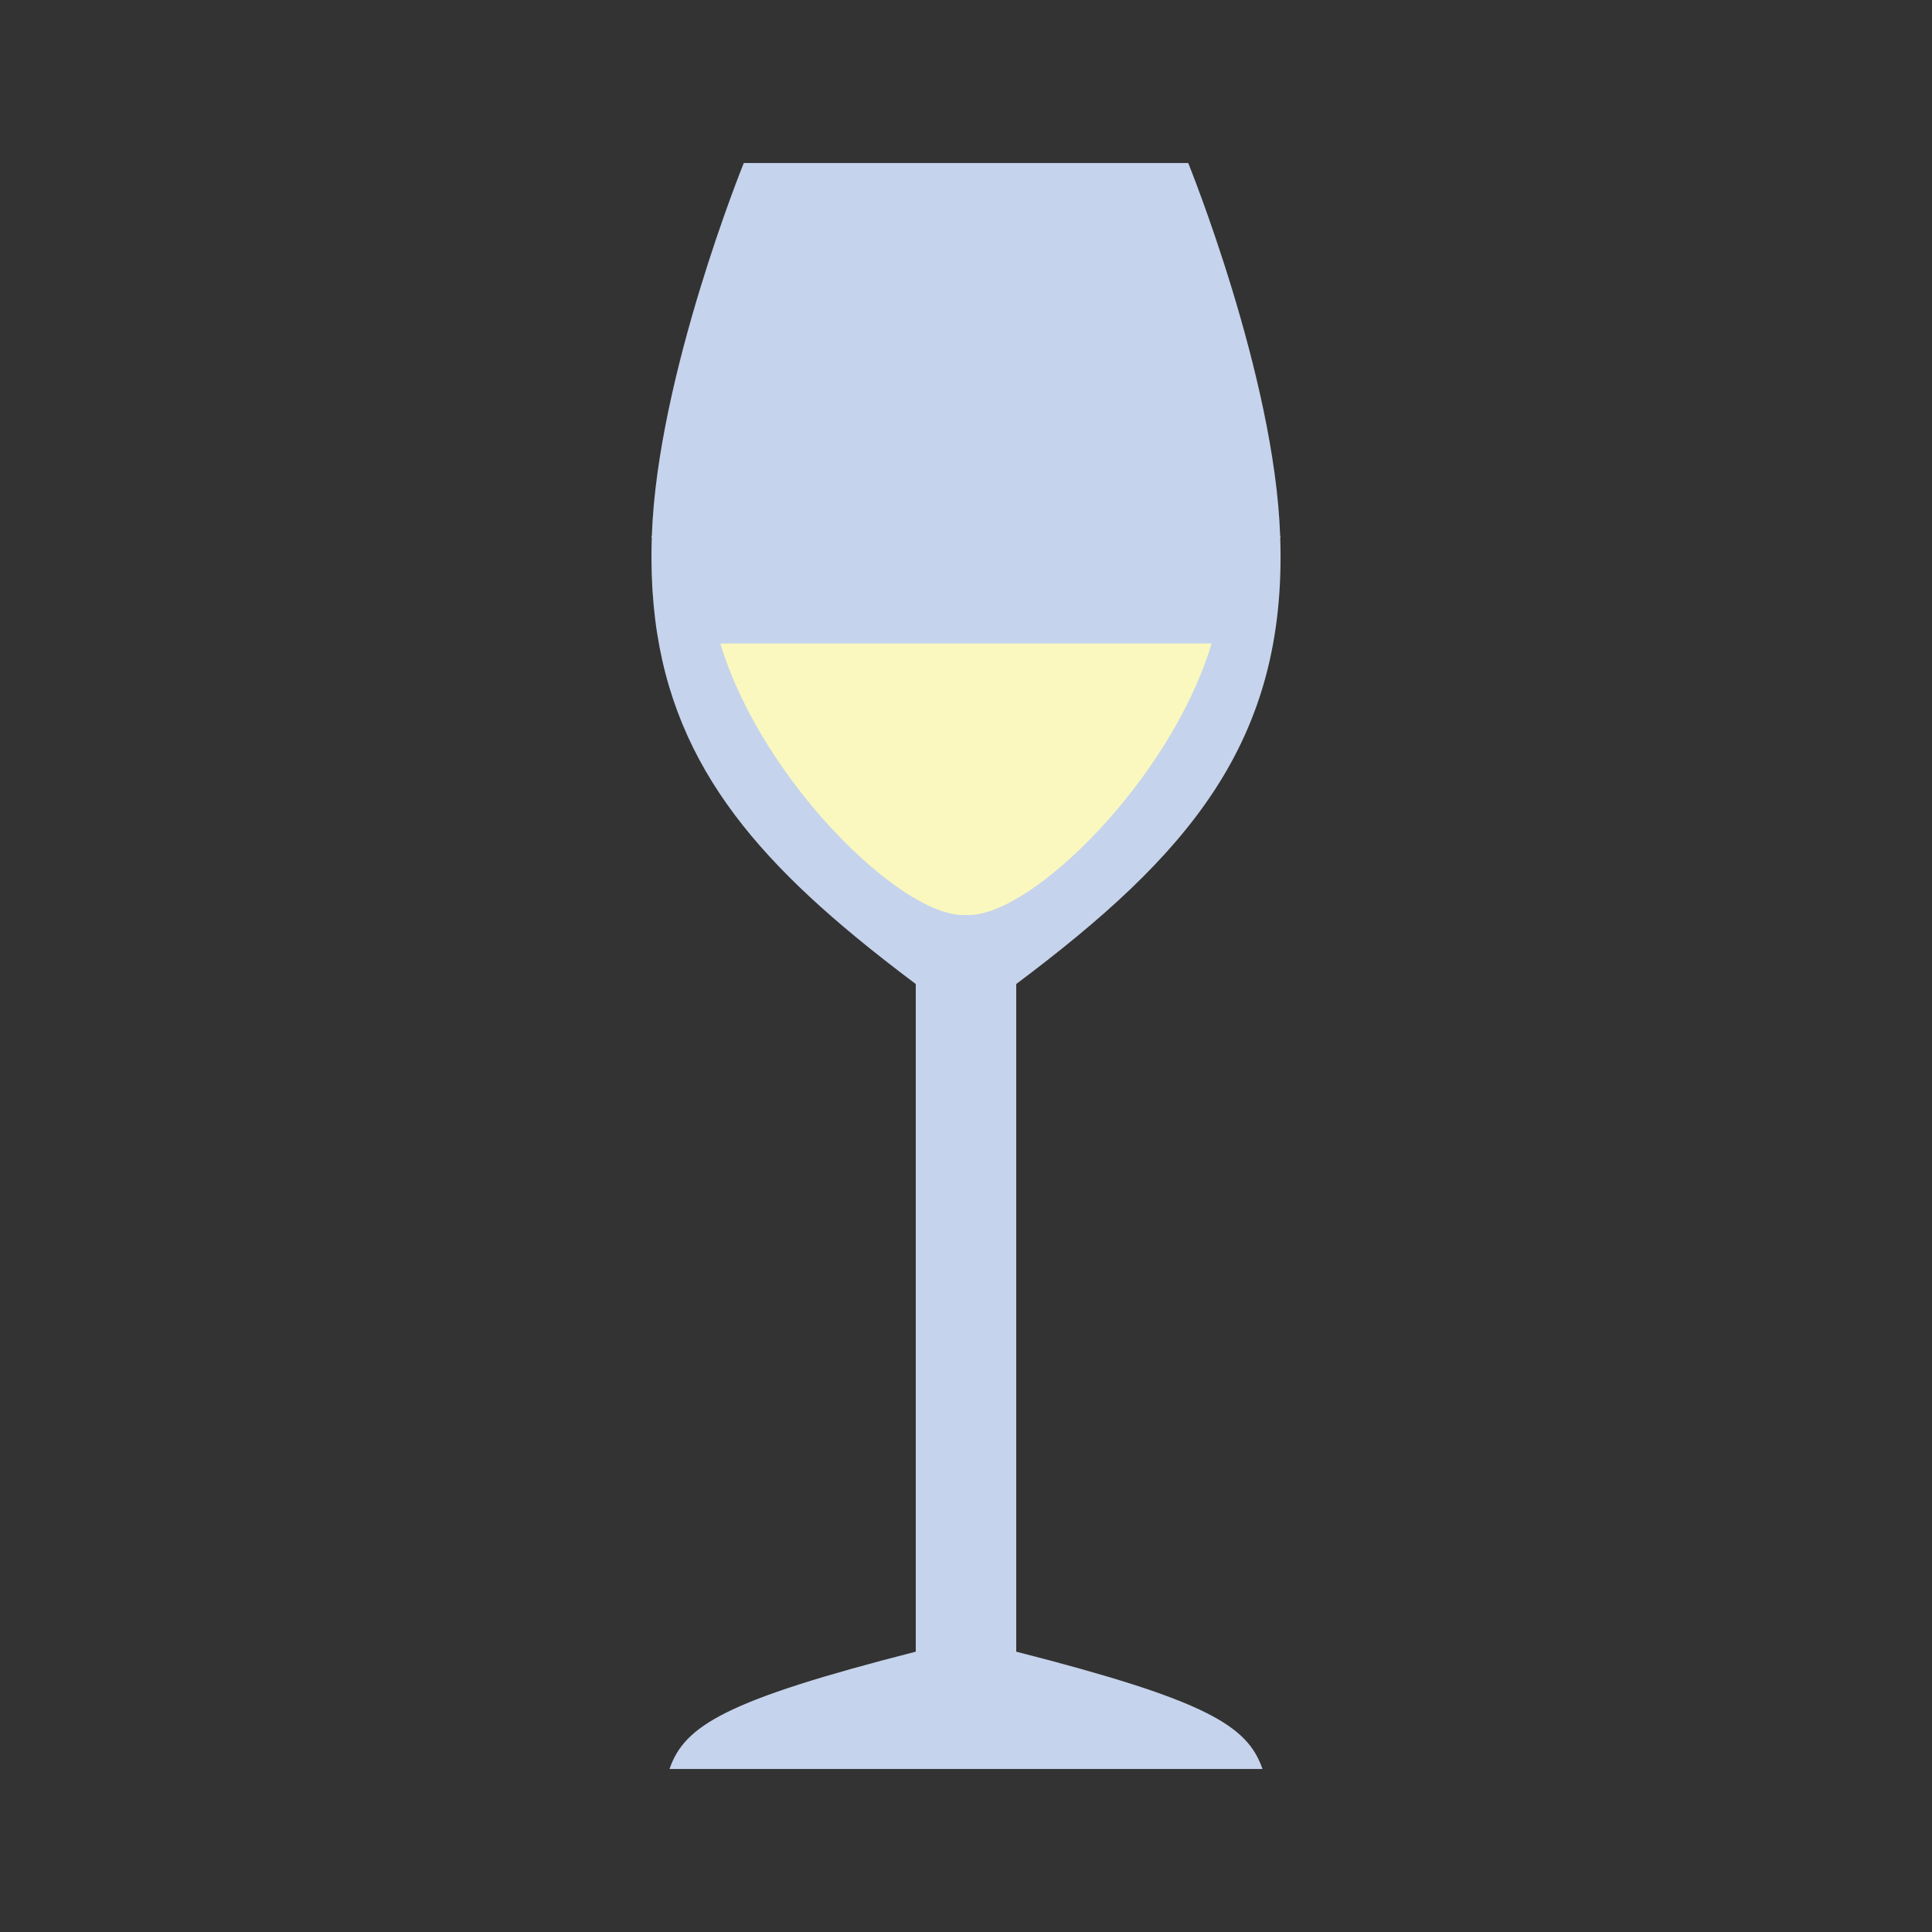 <svg width="50" height="50" viewBox="0 0 50 50" fill="none" xmlns="http://www.w3.org/2000/svg">
<rect x="0" y="0" width="50" height="50" fill="#333333" stroke="none"/>
<path d="M16.868 13.911L16.859 13.898L16.87 13.857C17.013 9.726 19.249 4.219 19.249 4.219H30.751C30.751 4.219 32.987 9.726 33.13 13.857L33.141 13.898L33.132 13.911C33.311 19.222 30.72 22.149 26.311 25.458C26.307 25.461 26.304 25.463 26.3 25.466V42.745C31.242 44.008 32.287 44.662 32.673 45.781H17.327C17.713 44.662 18.758 44.008 23.7 42.745V25.466C23.696 25.463 23.693 25.461 23.689 25.458C23.141 25.047 22.621 24.641 22.131 24.236C18.818 21.5 16.872 18.79 16.86 14.466C16.859 14.284 16.862 14.099 16.868 13.911Z" fill="#C6D3EC"/>
<path d="M18.643 16.654C18.653 16.687 18.663 16.719 18.673 16.752C19.752 20.202 23.281 23.68 24.925 23.681C24.95 23.681 24.974 23.68 24.999 23.68C25.024 23.68 25.049 23.681 25.074 23.681C26.718 23.68 30.247 20.202 31.326 16.752C31.336 16.719 31.346 16.687 31.356 16.654H18.643Z" fill="#FAF8BE"/>
</svg>
